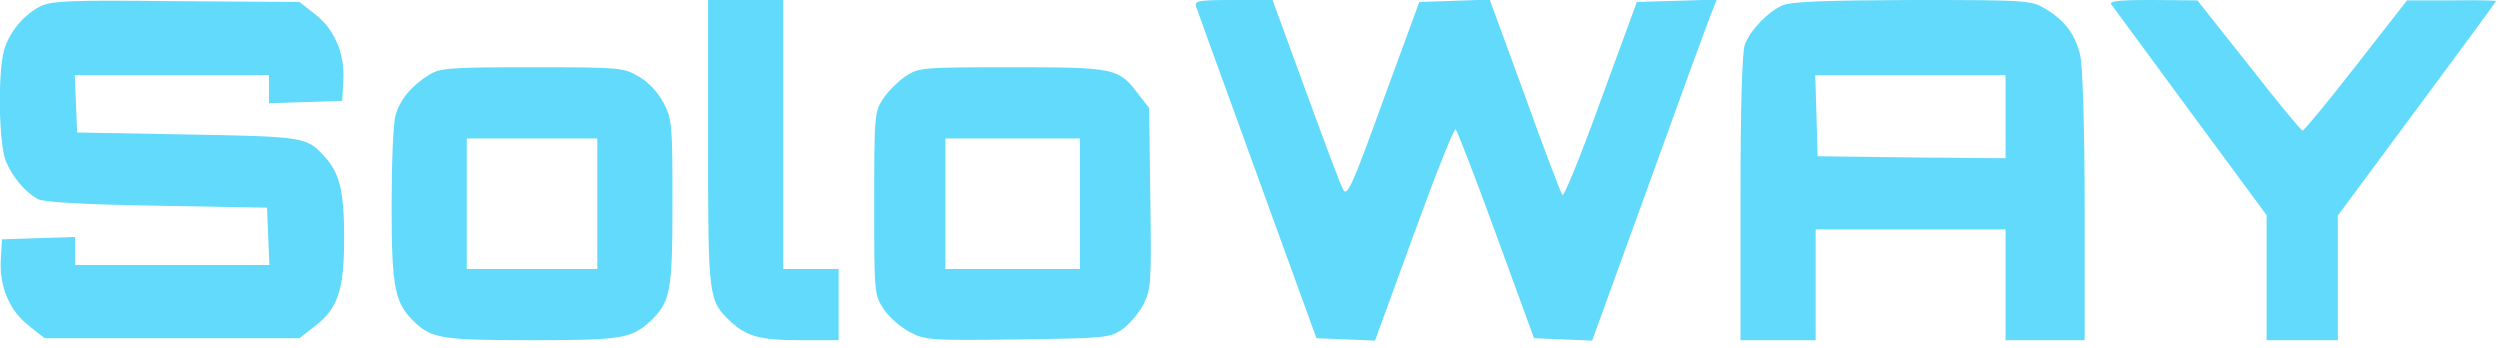 <?xml version="1.0" standalone="no"?>
<!DOCTYPE svg PUBLIC "-//W3C//DTD SVG 20010904//EN"
 "http://www.w3.org/TR/2001/REC-SVG-20010904/DTD/svg10.dtd">
<svg version="1.0" xmlns="http://www.w3.org/2000/svg"
 width="100%" height="100%" viewBox="0 0 632 88"
 preserveAspectRatio="xMidYMid meet">
<g transform="translate(0,88) scale(0.1,-0.1)"
fill="#61dafb" stroke="none">
<path d="M102 864 c-43 -22 -79 -66 -92 -112 -16 -59 -13 -236 5 -280 17 -40
48 -77 80 -95 13 -8 115 -14 300 -17 l280 -5 3 -72 3 -73 -246 0 -245 0 0 35
0 36 -92 -3 -93 -3 -3 -52 c-4 -68 23 -131 74 -169 l37 -29 322 0 322 0 37 29
c60 45 76 91 76 224 0 120 -11 166 -53 210 -42 45 -51 47 -342 52 l-280 5 -3
73 -3 72 246 0 245 0 0 -35 0 -36 93 3 92 3 3 52 c4 68 -23 131 -74 169 l-37
29 -311 2 c-271 3 -315 1 -344 -13z"/>
<path d="M1790 520 c0 -392 1 -400 56 -452 42 -39 75 -48 180 -48 l94 0 0 90
0 90 -70 0 -70 0 0 340 0 340 -95 0 -95 0 0 -360z"/>
<path d="M3024 863 c3 -10 73 -202 155 -428 l149 -410 74 -3 74 -3 99 271 c54
149 101 267 105 263 4 -4 51 -125 103 -268 l95 -260 74 -3 73 -3 139 383 c76
211 147 405 157 431 l19 48 -101 -3 -101 -3 -91 -248 c-49 -136 -93 -244 -97
-240 -4 4 -47 117 -95 251 l-89 243 -89 -3 -89 -3 -91 -248 c-81 -224 -92
-246 -102 -225 -7 12 -49 125 -95 251 l-83 227 -99 0 c-90 0 -99 -2 -94 -17z"/>
<path d="M4505 866 c-37 -17 -80 -62 -94 -99 -7 -18 -11 -158 -11 -388 l0
-359 95 0 95 0 0 140 0 140 240 0 240 0 0 -140 0 -140 100 0 100 0 0 338 c0
191 -5 356 -11 381 -12 53 -38 88 -87 118 -36 22 -43 23 -337 23 -228 -1 -307
-4 -330 -14z m565 -281 l0 -105 -237 2 -238 3 -3 103 -3 102 241 0 240 0 0
-105z"/>
<path d="M5338 868 c5 -7 96 -130 201 -273 l191 -259 0 -158 0 -158 90 0 90 0
0 158 0 157 200 270 c110 148 200 271 200 272 0 2 -51 3 -112 2 l-113 0 -129
-165 c-70 -90 -131 -164 -135 -164 -4 0 -65 74 -136 165 l-130 164 -114 1
c-89 0 -111 -3 -103 -12z"/>
<path d="M1085 691 c-44 -27 -74 -63 -85 -102 -6 -19 -10 -122 -10 -229 0
-211 8 -248 61 -297 42 -39 73 -43 294 -43 227 0 251 4 299 48 51 49 56 73 56
300 0 199 -1 211 -23 253 -15 27 -38 52 -63 66 -37 22 -49 23 -269 23 -207 0
-233 -2 -260 -19z m425 -326 l0 -165 -165 0 -165 0 0 165 0 165 165 0 165 0 0
-165z"/>
<path d="M2289 687 c-18 -12 -44 -38 -56 -56 -22 -33 -23 -41 -23 -265 0 -231
0 -231 25 -269 14 -20 44 -46 66 -57 38 -20 55 -21 272 -18 225 3 233 4 265
26 18 13 42 42 53 63 19 38 20 56 17 268 l-3 228 -28 36 c-49 65 -59 67 -320
67 -227 0 -235 -1 -268 -23z m441 -322 l0 -165 -170 0 -170 0 0 165 0 165 170
0 170 0 0 -165z"/>
</g>
</svg>

